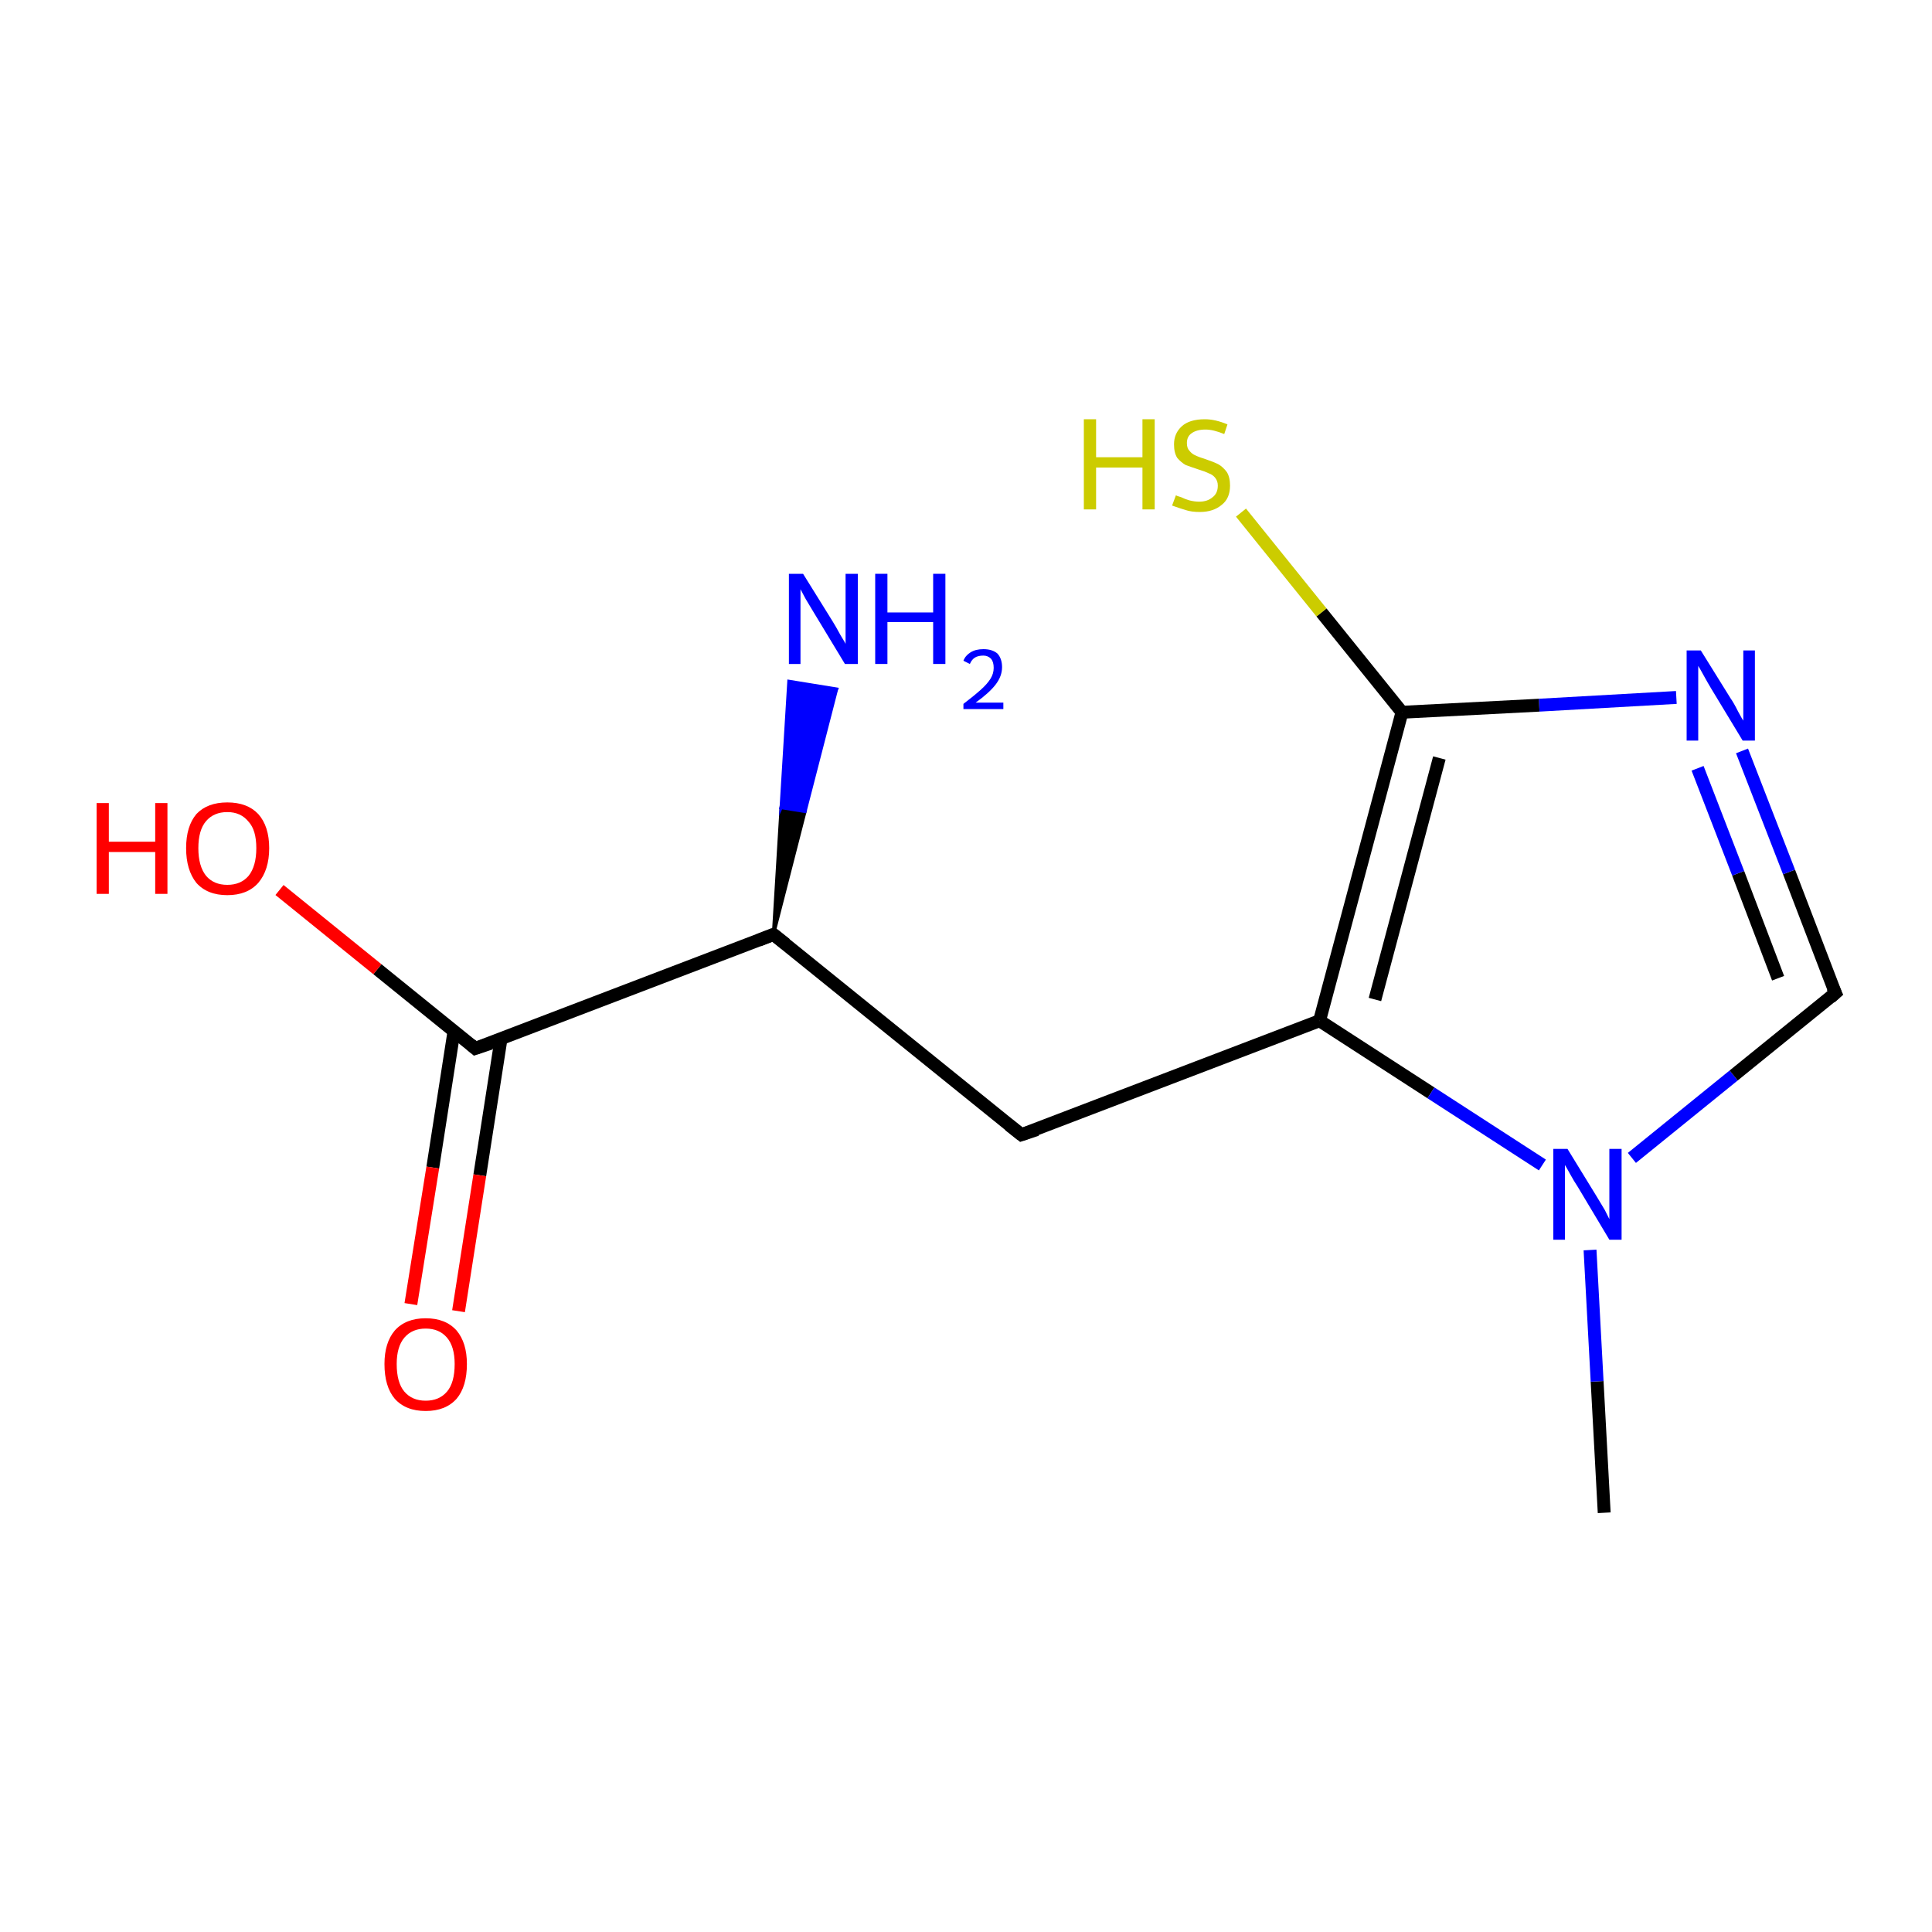 <?xml version='1.0' encoding='iso-8859-1'?>
<svg version='1.1' baseProfile='full'
              xmlns='http://www.w3.org/2000/svg'
                      xmlns:rdkit='http://www.rdkit.org/xml'
                      xmlns:xlink='http://www.w3.org/1999/xlink'
                  xml:space='preserve'
width='300px' height='300px' viewBox='0 0 300 300'>
<!-- END OF HEADER -->
<rect style='opacity:1.0;fill:#FFFFFF;stroke:none' width='300.0' height='300.0' x='0.0' y='0.0'> </rect>
<path class='bond-0 atom-0 atom-1' d='M 249.1,234.9 L 248.0,214.5' style='fill:none;fill-rule:evenodd;stroke:#000000;stroke-width:2.0px;stroke-linecap:butt;stroke-linejoin:miter;stroke-opacity:1' />
<path class='bond-0 atom-0 atom-1' d='M 248.0,214.5 L 246.9,194.1' style='fill:none;fill-rule:evenodd;stroke:#0000FF;stroke-width:2.0px;stroke-linecap:butt;stroke-linejoin:miter;stroke-opacity:1' />
<path class='bond-1 atom-1 atom-2' d='M 253.4,179.8 L 269.2,167.0' style='fill:none;fill-rule:evenodd;stroke:#0000FF;stroke-width:2.0px;stroke-linecap:butt;stroke-linejoin:miter;stroke-opacity:1' />
<path class='bond-1 atom-1 atom-2' d='M 269.2,167.0 L 285.0,154.2' style='fill:none;fill-rule:evenodd;stroke:#000000;stroke-width:2.0px;stroke-linecap:butt;stroke-linejoin:miter;stroke-opacity:1' />
<path class='bond-2 atom-2 atom-3' d='M 285.0,154.2 L 277.8,135.4' style='fill:none;fill-rule:evenodd;stroke:#000000;stroke-width:2.0px;stroke-linecap:butt;stroke-linejoin:miter;stroke-opacity:1' />
<path class='bond-2 atom-2 atom-3' d='M 277.8,135.4 L 270.5,116.6' style='fill:none;fill-rule:evenodd;stroke:#0000FF;stroke-width:2.0px;stroke-linecap:butt;stroke-linejoin:miter;stroke-opacity:1' />
<path class='bond-2 atom-2 atom-3' d='M 276.1,151.9 L 269.9,135.6' style='fill:none;fill-rule:evenodd;stroke:#000000;stroke-width:2.0px;stroke-linecap:butt;stroke-linejoin:miter;stroke-opacity:1' />
<path class='bond-2 atom-2 atom-3' d='M 269.9,135.6 L 263.6,119.3' style='fill:none;fill-rule:evenodd;stroke:#0000FF;stroke-width:2.0px;stroke-linecap:butt;stroke-linejoin:miter;stroke-opacity:1' />
<path class='bond-3 atom-3 atom-4' d='M 260.3,108.3 L 239.0,109.5' style='fill:none;fill-rule:evenodd;stroke:#0000FF;stroke-width:2.0px;stroke-linecap:butt;stroke-linejoin:miter;stroke-opacity:1' />
<path class='bond-3 atom-3 atom-4' d='M 239.0,109.5 L 217.7,110.6' style='fill:none;fill-rule:evenodd;stroke:#000000;stroke-width:2.0px;stroke-linecap:butt;stroke-linejoin:miter;stroke-opacity:1' />
<path class='bond-4 atom-4 atom-5' d='M 217.7,110.6 L 204.9,158.5' style='fill:none;fill-rule:evenodd;stroke:#000000;stroke-width:2.0px;stroke-linecap:butt;stroke-linejoin:miter;stroke-opacity:1' />
<path class='bond-4 atom-4 atom-5' d='M 223.5,117.7 L 213.5,155.2' style='fill:none;fill-rule:evenodd;stroke:#000000;stroke-width:2.0px;stroke-linecap:butt;stroke-linejoin:miter;stroke-opacity:1' />
<path class='bond-5 atom-5 atom-6' d='M 204.9,158.5 L 158.6,176.2' style='fill:none;fill-rule:evenodd;stroke:#000000;stroke-width:2.0px;stroke-linecap:butt;stroke-linejoin:miter;stroke-opacity:1' />
<path class='bond-6 atom-6 atom-7' d='M 158.6,176.2 L 120.1,145.1' style='fill:none;fill-rule:evenodd;stroke:#000000;stroke-width:2.0px;stroke-linecap:butt;stroke-linejoin:miter;stroke-opacity:1' />
<path class='bond-7 atom-7 atom-8' d='M 120.1,145.1 L 73.8,162.8' style='fill:none;fill-rule:evenodd;stroke:#000000;stroke-width:2.0px;stroke-linecap:butt;stroke-linejoin:miter;stroke-opacity:1' />
<path class='bond-8 atom-8 atom-9' d='M 70.5,160.1 L 67.2,181.3' style='fill:none;fill-rule:evenodd;stroke:#000000;stroke-width:2.0px;stroke-linecap:butt;stroke-linejoin:miter;stroke-opacity:1' />
<path class='bond-8 atom-8 atom-9' d='M 67.2,181.3 L 63.8,202.5' style='fill:none;fill-rule:evenodd;stroke:#FF0000;stroke-width:2.0px;stroke-linecap:butt;stroke-linejoin:miter;stroke-opacity:1' />
<path class='bond-8 atom-8 atom-9' d='M 77.8,161.3 L 74.5,182.5' style='fill:none;fill-rule:evenodd;stroke:#000000;stroke-width:2.0px;stroke-linecap:butt;stroke-linejoin:miter;stroke-opacity:1' />
<path class='bond-8 atom-8 atom-9' d='M 74.5,182.5 L 71.2,203.6' style='fill:none;fill-rule:evenodd;stroke:#FF0000;stroke-width:2.0px;stroke-linecap:butt;stroke-linejoin:miter;stroke-opacity:1' />
<path class='bond-9 atom-8 atom-10' d='M 73.8,162.8 L 58.6,150.5' style='fill:none;fill-rule:evenodd;stroke:#000000;stroke-width:2.0px;stroke-linecap:butt;stroke-linejoin:miter;stroke-opacity:1' />
<path class='bond-9 atom-8 atom-10' d='M 58.6,150.5 L 43.4,138.2' style='fill:none;fill-rule:evenodd;stroke:#FF0000;stroke-width:2.0px;stroke-linecap:butt;stroke-linejoin:miter;stroke-opacity:1' />
<path class='bond-10 atom-7 atom-11' d='M 120.1,145.1 L 121.3,125.4 L 125.0,126.0 Z' style='fill:#000000;fill-rule:evenodd;fill-opacity:1;stroke:#000000;stroke-width:0.5px;stroke-linecap:butt;stroke-linejoin:miter;stroke-miterlimit:10;stroke-opacity:1;' />
<path class='bond-10 atom-7 atom-11' d='M 121.3,125.4 L 129.9,107.0 L 122.5,105.8 Z' style='fill:#0000FF;fill-rule:evenodd;fill-opacity:1;stroke:#0000FF;stroke-width:0.5px;stroke-linecap:butt;stroke-linejoin:miter;stroke-miterlimit:10;stroke-opacity:1;' />
<path class='bond-10 atom-7 atom-11' d='M 121.3,125.4 L 125.0,126.0 L 129.9,107.0 Z' style='fill:#0000FF;fill-rule:evenodd;fill-opacity:1;stroke:#0000FF;stroke-width:0.5px;stroke-linecap:butt;stroke-linejoin:miter;stroke-miterlimit:10;stroke-opacity:1;' />
<path class='bond-11 atom-4 atom-12' d='M 217.7,110.6 L 205.2,95.1' style='fill:none;fill-rule:evenodd;stroke:#000000;stroke-width:2.0px;stroke-linecap:butt;stroke-linejoin:miter;stroke-opacity:1' />
<path class='bond-11 atom-4 atom-12' d='M 205.2,95.1 L 192.7,79.6' style='fill:none;fill-rule:evenodd;stroke:#CCCC00;stroke-width:2.0px;stroke-linecap:butt;stroke-linejoin:miter;stroke-opacity:1' />
<path class='bond-12 atom-5 atom-1' d='M 204.9,158.5 L 222.2,169.7' style='fill:none;fill-rule:evenodd;stroke:#000000;stroke-width:2.0px;stroke-linecap:butt;stroke-linejoin:miter;stroke-opacity:1' />
<path class='bond-12 atom-5 atom-1' d='M 222.2,169.7 L 239.5,180.9' style='fill:none;fill-rule:evenodd;stroke:#0000FF;stroke-width:2.0px;stroke-linecap:butt;stroke-linejoin:miter;stroke-opacity:1' />
<path d='M 284.2,154.9 L 285.0,154.2 L 284.6,153.3' style='fill:none;stroke:#000000;stroke-width:2.0px;stroke-linecap:butt;stroke-linejoin:miter;stroke-miterlimit:10;stroke-opacity:1;' />
<path d='M 161.0,175.4 L 158.6,176.2 L 156.7,174.7' style='fill:none;stroke:#000000;stroke-width:2.0px;stroke-linecap:butt;stroke-linejoin:miter;stroke-miterlimit:10;stroke-opacity:1;' />
<path d='M 122.0,146.6 L 120.1,145.1 L 117.8,146.0' style='fill:none;stroke:#000000;stroke-width:2.0px;stroke-linecap:butt;stroke-linejoin:miter;stroke-miterlimit:10;stroke-opacity:1;' />
<path d='M 76.2,162.0 L 73.8,162.8 L 73.1,162.2' style='fill:none;stroke:#000000;stroke-width:2.0px;stroke-linecap:butt;stroke-linejoin:miter;stroke-miterlimit:10;stroke-opacity:1;' />
<path class='atom-1' d='M 243.4 178.4
L 248.0 185.9
Q 248.4 186.6, 249.2 187.9
Q 249.9 189.3, 249.9 189.3
L 249.9 178.4
L 251.8 178.4
L 251.8 192.5
L 249.9 192.5
L 245.0 184.3
Q 244.4 183.4, 243.8 182.3
Q 243.2 181.2, 243.0 180.9
L 243.0 192.5
L 241.2 192.5
L 241.2 178.4
L 243.4 178.4
' fill='#0000FF'/>
<path class='atom-3' d='M 264.1 101.0
L 268.7 108.4
Q 269.2 109.1, 269.9 110.5
Q 270.6 111.8, 270.7 111.9
L 270.7 101.0
L 272.5 101.0
L 272.5 115.0
L 270.6 115.0
L 265.7 106.9
Q 265.1 105.9, 264.5 104.8
Q 263.9 103.7, 263.7 103.4
L 263.7 115.0
L 261.9 115.0
L 261.9 101.0
L 264.1 101.0
' fill='#0000FF'/>
<path class='atom-9' d='M 59.7 211.8
Q 59.7 208.5, 61.3 206.6
Q 63.0 204.7, 66.1 204.7
Q 69.2 204.7, 70.9 206.6
Q 72.5 208.5, 72.5 211.8
Q 72.5 215.3, 70.9 217.2
Q 69.2 219.1, 66.1 219.1
Q 63.0 219.1, 61.3 217.2
Q 59.7 215.3, 59.7 211.8
M 66.1 217.5
Q 68.2 217.5, 69.4 216.1
Q 70.6 214.7, 70.6 211.8
Q 70.6 209.1, 69.4 207.7
Q 68.2 206.3, 66.1 206.3
Q 64.0 206.3, 62.8 207.7
Q 61.6 209.1, 61.6 211.8
Q 61.6 214.7, 62.8 216.1
Q 64.0 217.5, 66.1 217.5
' fill='#FF0000'/>
<path class='atom-10' d='M 15.0 124.7
L 16.9 124.7
L 16.9 130.7
L 24.1 130.7
L 24.1 124.7
L 26.0 124.7
L 26.0 138.8
L 24.1 138.8
L 24.1 132.3
L 16.9 132.3
L 16.9 138.8
L 15.0 138.8
L 15.0 124.7
' fill='#FF0000'/>
<path class='atom-10' d='M 28.9 131.7
Q 28.9 128.3, 30.5 126.4
Q 32.2 124.6, 35.3 124.6
Q 38.4 124.6, 40.1 126.4
Q 41.8 128.3, 41.8 131.7
Q 41.8 135.1, 40.1 137.1
Q 38.4 139.0, 35.3 139.0
Q 32.2 139.0, 30.5 137.1
Q 28.9 135.1, 28.9 131.7
M 35.3 137.4
Q 37.4 137.4, 38.6 136.0
Q 39.8 134.5, 39.8 131.7
Q 39.8 128.9, 38.6 127.6
Q 37.4 126.1, 35.3 126.1
Q 33.2 126.1, 32.0 127.5
Q 30.8 128.9, 30.8 131.7
Q 30.8 134.5, 32.0 136.0
Q 33.2 137.4, 35.3 137.4
' fill='#FF0000'/>
<path class='atom-11' d='M 124.7 89.1
L 129.3 96.5
Q 129.8 97.3, 130.5 98.6
Q 131.3 99.9, 131.3 100.0
L 131.3 89.1
L 133.2 89.1
L 133.2 103.1
L 131.2 103.1
L 126.3 95.0
Q 125.7 94.0, 125.1 93.0
Q 124.5 91.9, 124.3 91.5
L 124.3 103.1
L 122.5 103.1
L 122.5 89.1
L 124.7 89.1
' fill='#0000FF'/>
<path class='atom-11' d='M 135.9 89.1
L 137.8 89.1
L 137.8 95.1
L 144.9 95.1
L 144.9 89.1
L 146.8 89.1
L 146.8 103.1
L 144.9 103.1
L 144.9 96.6
L 137.8 96.6
L 137.8 103.1
L 135.9 103.1
L 135.9 89.1
' fill='#0000FF'/>
<path class='atom-11' d='M 149.6 102.6
Q 149.9 101.8, 150.7 101.3
Q 151.5 100.8, 152.7 100.8
Q 154.1 100.8, 154.9 101.5
Q 155.6 102.3, 155.6 103.6
Q 155.6 105.0, 154.6 106.3
Q 153.6 107.6, 151.5 109.1
L 155.8 109.1
L 155.8 110.1
L 149.6 110.1
L 149.6 109.3
Q 151.3 108.0, 152.3 107.1
Q 153.3 106.2, 153.8 105.4
Q 154.3 104.6, 154.3 103.7
Q 154.3 102.8, 153.9 102.3
Q 153.4 101.8, 152.7 101.8
Q 151.9 101.8, 151.4 102.1
Q 150.9 102.4, 150.6 103.1
L 149.6 102.6
' fill='#0000FF'/>
<path class='atom-12' d='M 168.3 65.1
L 170.2 65.1
L 170.2 71.0
L 177.4 71.0
L 177.4 65.1
L 179.3 65.1
L 179.3 79.1
L 177.4 79.1
L 177.4 72.6
L 170.2 72.6
L 170.2 79.1
L 168.3 79.1
L 168.3 65.1
' fill='#CCCC00'/>
<path class='atom-12' d='M 182.6 76.9
Q 182.7 77.0, 183.4 77.2
Q 184.0 77.5, 184.7 77.7
Q 185.5 77.9, 186.2 77.9
Q 187.5 77.9, 188.3 77.2
Q 189.1 76.6, 189.1 75.4
Q 189.1 74.7, 188.7 74.2
Q 188.3 73.7, 187.7 73.5
Q 187.1 73.2, 186.1 72.9
Q 184.9 72.5, 184.1 72.2
Q 183.4 71.8, 182.8 71.1
Q 182.3 70.3, 182.3 69.0
Q 182.3 67.3, 183.5 66.2
Q 184.7 65.1, 187.1 65.1
Q 188.7 65.1, 190.6 65.9
L 190.1 67.4
Q 188.4 66.7, 187.2 66.7
Q 185.8 66.7, 185.0 67.3
Q 184.3 67.8, 184.3 68.8
Q 184.3 69.6, 184.7 70.0
Q 185.1 70.5, 185.6 70.7
Q 186.2 71.0, 187.2 71.3
Q 188.4 71.7, 189.2 72.1
Q 189.9 72.5, 190.5 73.3
Q 191.0 74.1, 191.0 75.4
Q 191.0 77.4, 189.7 78.4
Q 188.4 79.5, 186.3 79.5
Q 185.0 79.5, 184.1 79.2
Q 183.1 78.9, 182.0 78.5
L 182.6 76.9
' fill='#CCCC00'/>
</svg>
